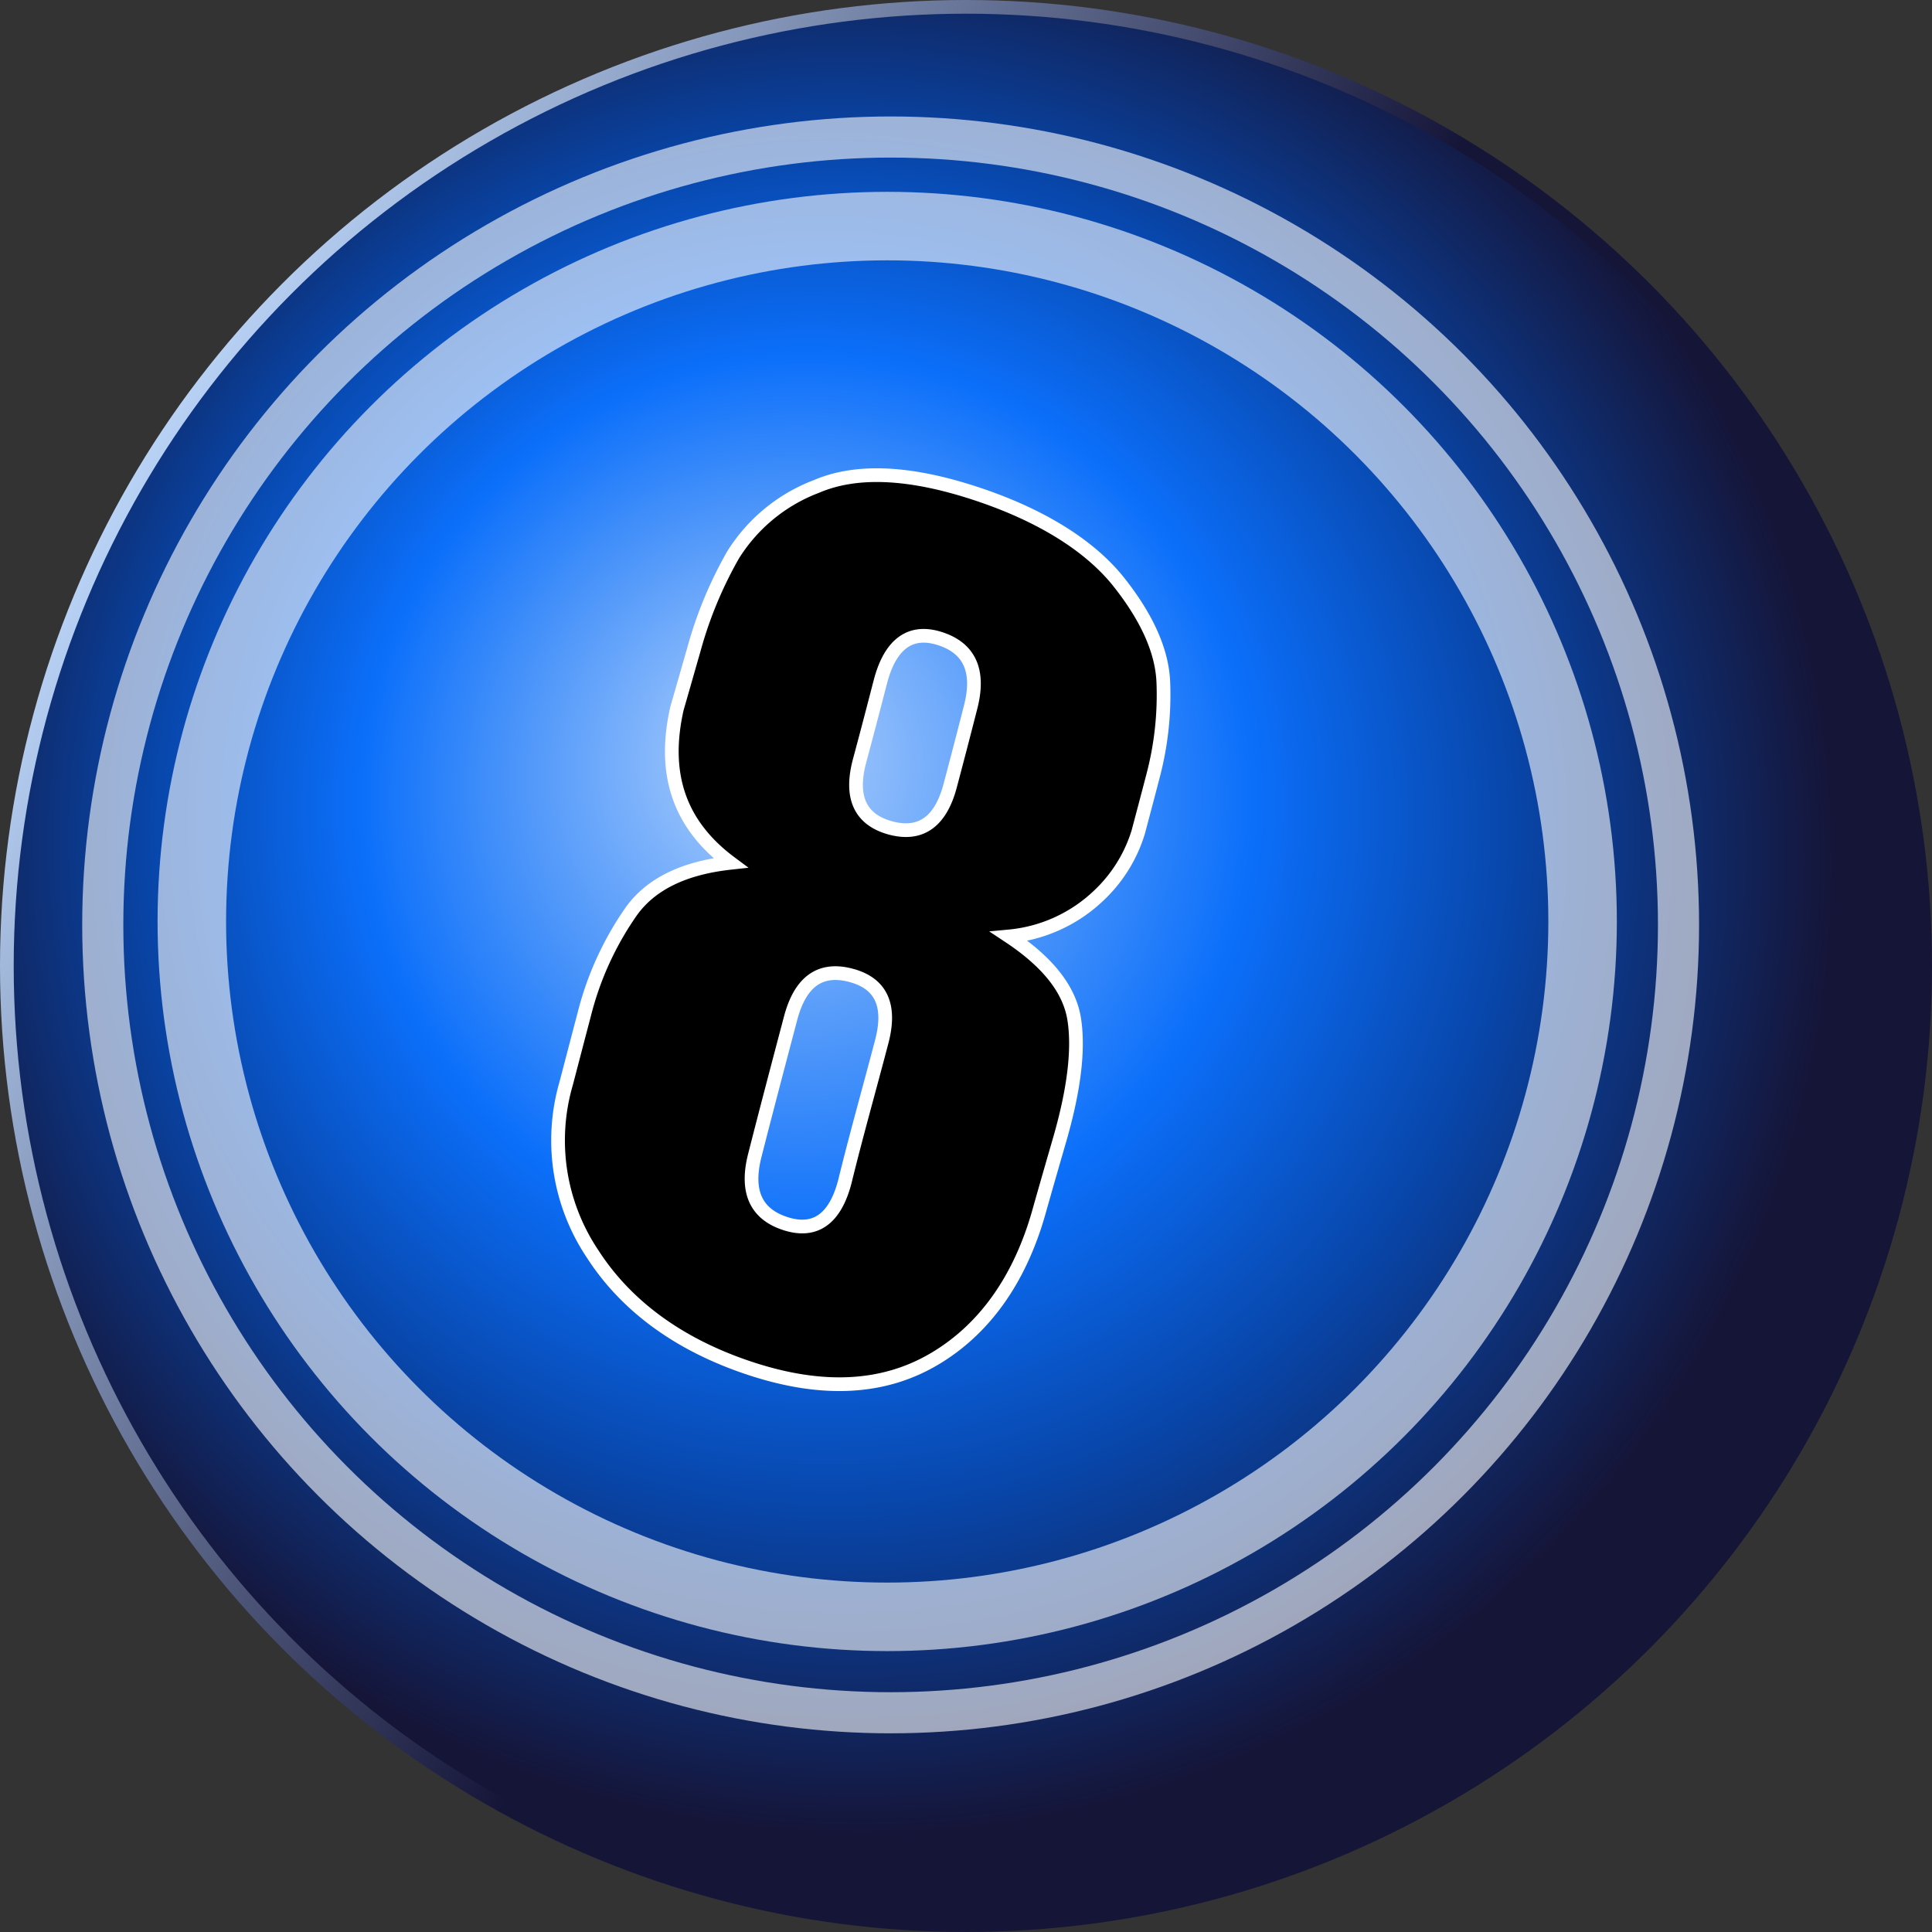 <svg xmlns="http://www.w3.org/2000/svg" xmlns:xlink="http://www.w3.org/1999/xlink" viewBox="0 0 141 141"><rect x="0" y="0" width="141" height="141" fill="#333333" stroke="none"/><defs><style>.a,.b,.c,.d{stroke-miterlimit:10;}.a{fill:url(#a);stroke:url(#b);}.b,.c{fill:none;opacity:0.6;}.b,.c,.d{stroke:#fff;}.b{stroke-width:5px;}.c{stroke-width:3px;}</style><radialGradient id="a" cx="63" cy="63" fx="55.411" fy="54.538" r="70.88" gradientUnits="userSpaceOnUse"><stop offset="0" stop-color="#b1d1fb"/><stop offset="0.46" stop-color="#0b6ffa"/><stop offset="0.7" stop-color="#0846aa"/><stop offset="1" stop-color="#151538"/></radialGradient><linearGradient id="b" x1="9.44" y1="35.24" x2="131.56" y2="105.76" gradientUnits="userSpaceOnUse"><stop offset="0" stop-color="#b8d2f5"/><stop offset="0.51" stop-color="#151538"/></linearGradient></defs><title>ball_08</title><circle class="a" cx="70.5" cy="70.5" r="70"/><circle class="b" cx="64.75" cy="67.25" r="50.75"/><circle class="c" cx="65" cy="67.5" r="57.5"/><path class="d" d="M49.82,88.57c.43-1.64.86-3.3,1.31-5A22.8,22.8,0,0,1,54.58,76c1.44-2,3.86-3.16,7.23-3.53-3.71-2.76-5-6.45-3.9-11.28.41-1.41.81-2.83,1.22-4.25A29.81,29.81,0,0,1,62,50a12.32,12.32,0,0,1,6.09-5c2.85-1.22,6.67-1.11,11.6.51S88.13,49.42,90.17,52s3.13,5,3.23,7.26a23.2,23.2,0,0,1-.76,6.91c-.35,1.35-.71,2.7-1.07,4.06a10.64,10.64,0,0,1-3,4.74,10.93,10.93,0,0,1-6.42,2.87c2.82,1.87,4.41,3.87,4.75,6.06s0,5.16-1.13,9c-.5,1.73-1,3.46-1.49,5.2-1.41,4.88-4,8.48-7.64,10.61s-8.06,2.42-13.39.66-9.14-4.67-11.53-8.4A14.88,14.88,0,0,1,49.82,88.57ZM66.2,83.81c-.88,3.33-1.76,6.66-2.61,10-.68,2.65.08,4.31,2.26,5s3.61-.39,4.31-3.08C71,92.3,71.94,89,72.83,85.6c.73-2.69,0-4.33-2.23-4.92S66.91,81.13,66.2,83.81Zm6.56-24.59c-.5,1.93-1,3.85-1.52,5.78q-1.08,4,2.23,4.92c2.21.6,3.68-.43,4.38-3.1Q78.6,64,79.34,61.1c.68-2.65-.09-4.31-2.26-5S73.47,56.54,72.76,59.22Z" transform="translate(-8.5 -9.5)"/></svg>